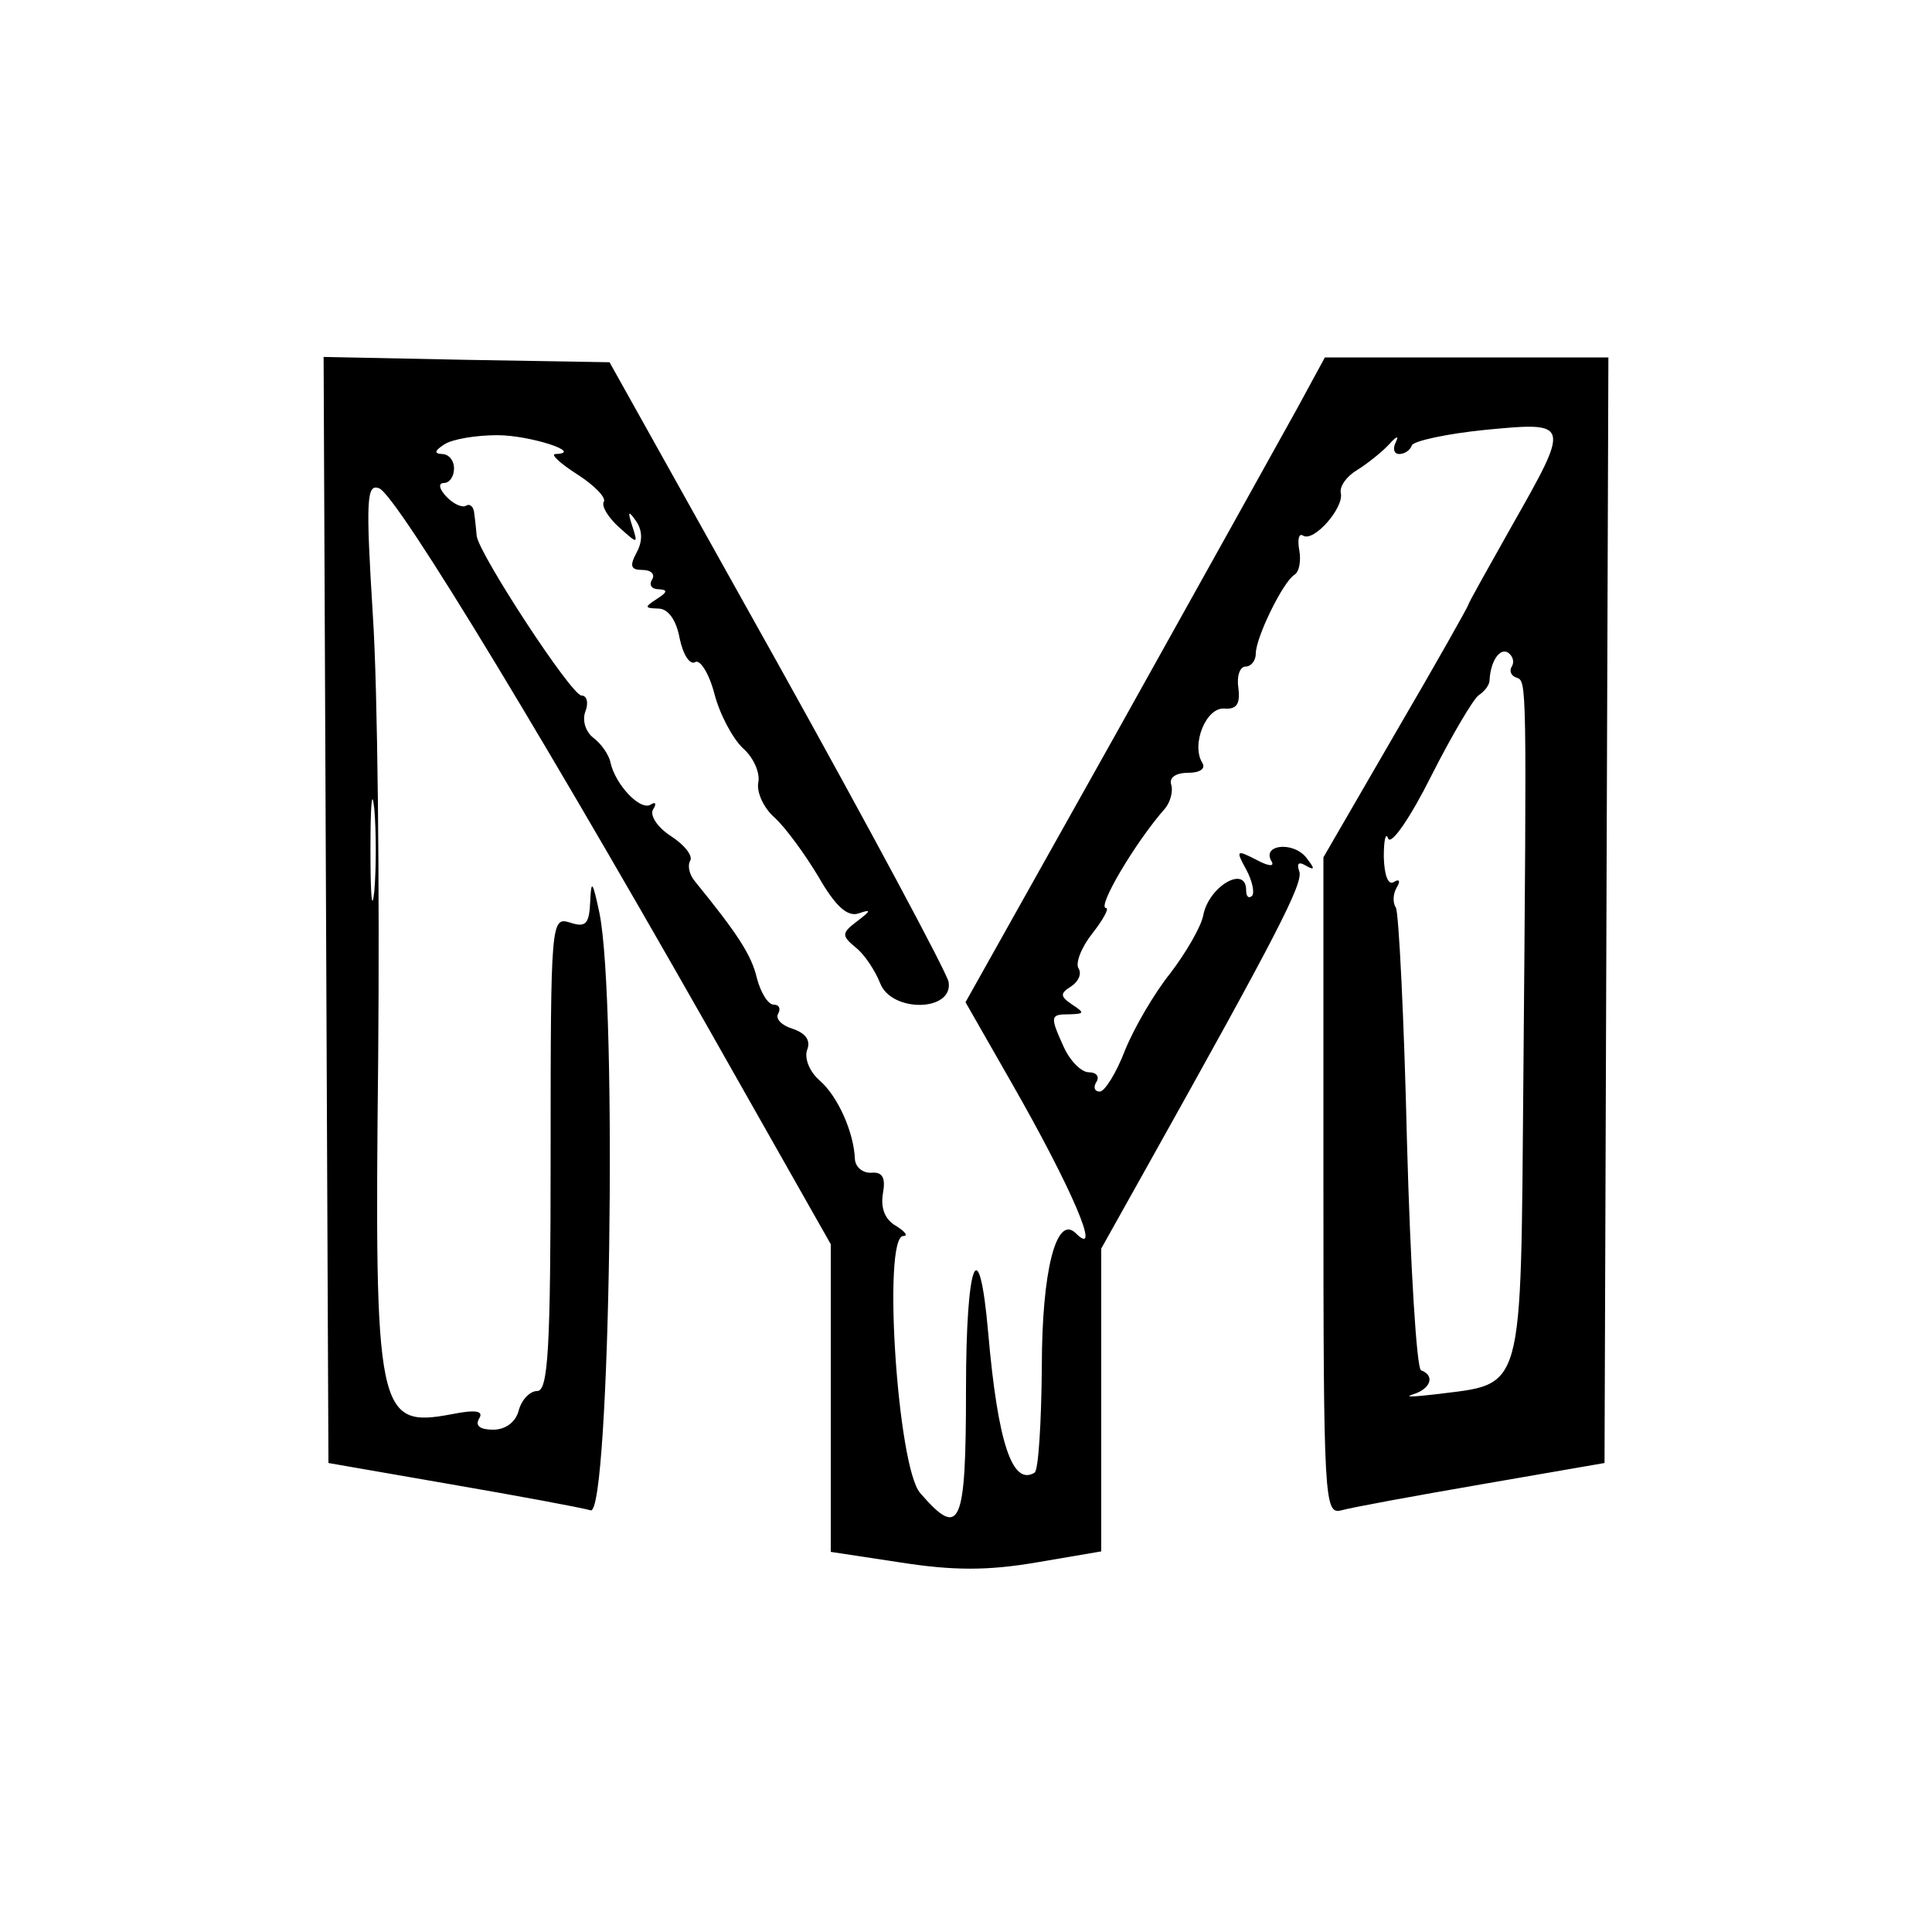 <?xml version="1.0" standalone="no"?>
<!DOCTYPE svg PUBLIC "-//W3C//DTD SVG 20010904//EN"
 "http://www.w3.org/TR/2001/REC-SVG-20010904/DTD/svg10.dtd">
<svg version="1.0" xmlns="http://www.w3.org/2000/svg"
 width="200pt" height="200pt" viewBox="0 0 200 200"
 preserveAspectRatio="xMidYMid meet">
<g transform="translate(0,200) scale(0.05,-0.05)"
fill="#000000" stroke="none">
<path d="M675 2116 l5 -1145 253 -44 c139 -24 269 -48 290 -54 40 -10 56 1053
18 1237 -14 66 -17 70 -19 24 -2 -47 -9 -55 -42 -44 -39 12 -40 4 -40 -479 0
-405 -5 -491 -28 -491 -15 0 -32 -18 -38 -40 -6 -24 -27 -40 -53 -40 -27 0
-38 8 -29 23 10 16 -7 19 -57 9 -154 -29 -160 0 -152 738 3 352 -1 764 -11
915 -15 242 -13 274 13 264 37 -14 358 -544 752 -1242 l183 -323 0 -318 0
-319 145 -22 c109 -17 180 -17 280 0 l135 23 0 314 0 313 94 168 c269 481 325
589 316 613 -6 17 -1 21 15 11 18 -10 17 -5 -1 18 -28 34 -93 26 -71 -9 6 -11
-8 -9 -32 4 -41 21 -43 20 -21 -20 13 -24 18 -49 12 -55 -7 -6 -12 -1 -12 12
0 53 -78 8 -89 -53 -5 -24 -36 -77 -68 -119 -33 -41 -75 -113 -94 -160 -18
-47 -42 -85 -52 -85 -11 0 -14 9 -7 20 7 11 0 20 -16 20 -15 0 -38 23 -51 51
-30 66 -29 69 12 69 30 1 31 3 5 20 -25 17 -26 23 -2 38 15 10 22 26 15 37 -7
11 6 44 29 73 22 28 35 52 28 52 -20 0 61 137 122 206 11 13 17 36 13 49 -5
15 9 25 35 25 25 0 37 9 29 21 -23 38 8 115 46 112 25 -2 33 9 29 42 -4 25 3
45 15 45 11 0 21 12 21 27 0 33 56 148 80 163 10 6 14 29 10 51 -4 22 -1 36 8
30 22 -14 85 58 78 88 -3 14 12 35 34 48 21 13 51 37 66 53 15 17 21 19 14 5
-7 -14 -4 -25 7 -25 11 0 23 8 26 18 4 9 72 24 152 32 177 17 177 16 55 -199
-49 -87 -90 -160 -90 -163 0 -3 -67 -122 -150 -264 l-150 -259 0 -680 c0 -654
2 -681 37 -672 21 6 152 30 291 54 l254 44 4 1144 4 1145 -293 0 -294 0 -57
-105 c-32 -58 -199 -358 -372 -668 l-315 -562 96 -168 c124 -217 188 -366 132
-310 -40 39 -70 -78 -70 -277 -1 -116 -7 -214 -15 -219 -46 -28 -76 61 -96
289 -19 218 -46 150 -46 -116 0 -285 -12 -311 -95 -215 -47 54 -78 530 -35
532 11 0 4 9 -15 21 -23 13 -32 37 -27 67 6 33 -1 45 -24 43 -18 -1 -33 12
-34 28 -2 55 -35 130 -73 163 -21 18 -32 46 -26 63 8 20 -3 35 -30 44 -23 7
-36 21 -30 31 6 11 2 19 -9 19 -12 0 -27 25 -35 55 -11 48 -41 93 -128 200
-12 14 -16 33 -10 43 6 10 -12 33 -40 51 -28 18 -44 43 -37 55 8 12 5 17 -5
10 -22 -13 -73 42 -83 87 -3 16 -19 39 -35 51 -17 13 -24 37 -17 55 7 18 3 33
-8 33 -21 0 -211 291 -217 330 -1 11 -3 32 -5 46 -1 15 -9 22 -17 17 -8 -5
-27 4 -41 19 -15 16 -17 28 -5 28 12 0 21 14 21 30 0 17 -11 30 -25 30 -17 1
-15 7 5 20 17 11 66 19 110 19 67 0 181 -37 120 -39 -11 0 9 -19 45 -42 36
-23 61 -49 55 -57 -5 -9 9 -32 31 -52 40 -36 40 -36 28 2 -10 31 -8 33 8 10
13 -19 14 -41 1 -65 -15 -28 -12 -36 12 -36 18 0 27 -9 20 -20 -7 -11 -1 -20
14 -20 19 -1 18 -6 -4 -20 -26 -17 -26 -19 3 -20 20 0 37 -23 44 -61 7 -34 21
-56 32 -50 10 7 29 -23 40 -65 11 -43 38 -93 59 -113 22 -19 36 -51 32 -71 -4
-20 11 -53 34 -73 22 -20 63 -76 91 -123 35 -61 60 -83 83 -75 26 9 26 6 -3
-16 -33 -25 -33 -30 -3 -55 18 -14 40 -48 50 -73 23 -62 152 -60 142 2 -4 20
-163 317 -354 660 l-348 623 -296 5 -296 6 5 -1145z m2455 504 c-6 -9 -1 -20
10 -23 21 -8 21 -1 14 -827 -6 -667 4 -633 -184 -657 -44 -5 -64 -6 -45 0 37
11 47 39 17 50 -9 4 -22 216 -29 473 -6 256 -17 474 -23 485 -7 10 -6 29 2 42
8 13 5 18 -6 11 -12 -8 -20 14 -21 52 0 35 4 52 9 38 6 -15 46 43 89 129 43
85 88 161 99 168 12 8 22 21 22 31 2 39 21 67 38 57 10 -7 14 -19 8 -29z
m-2355 -465 c-5 -47 -8 -8 -8 85 0 94 3 132 8 85 4 -47 4 -123 0 -170z"/>
</g>
</svg>
